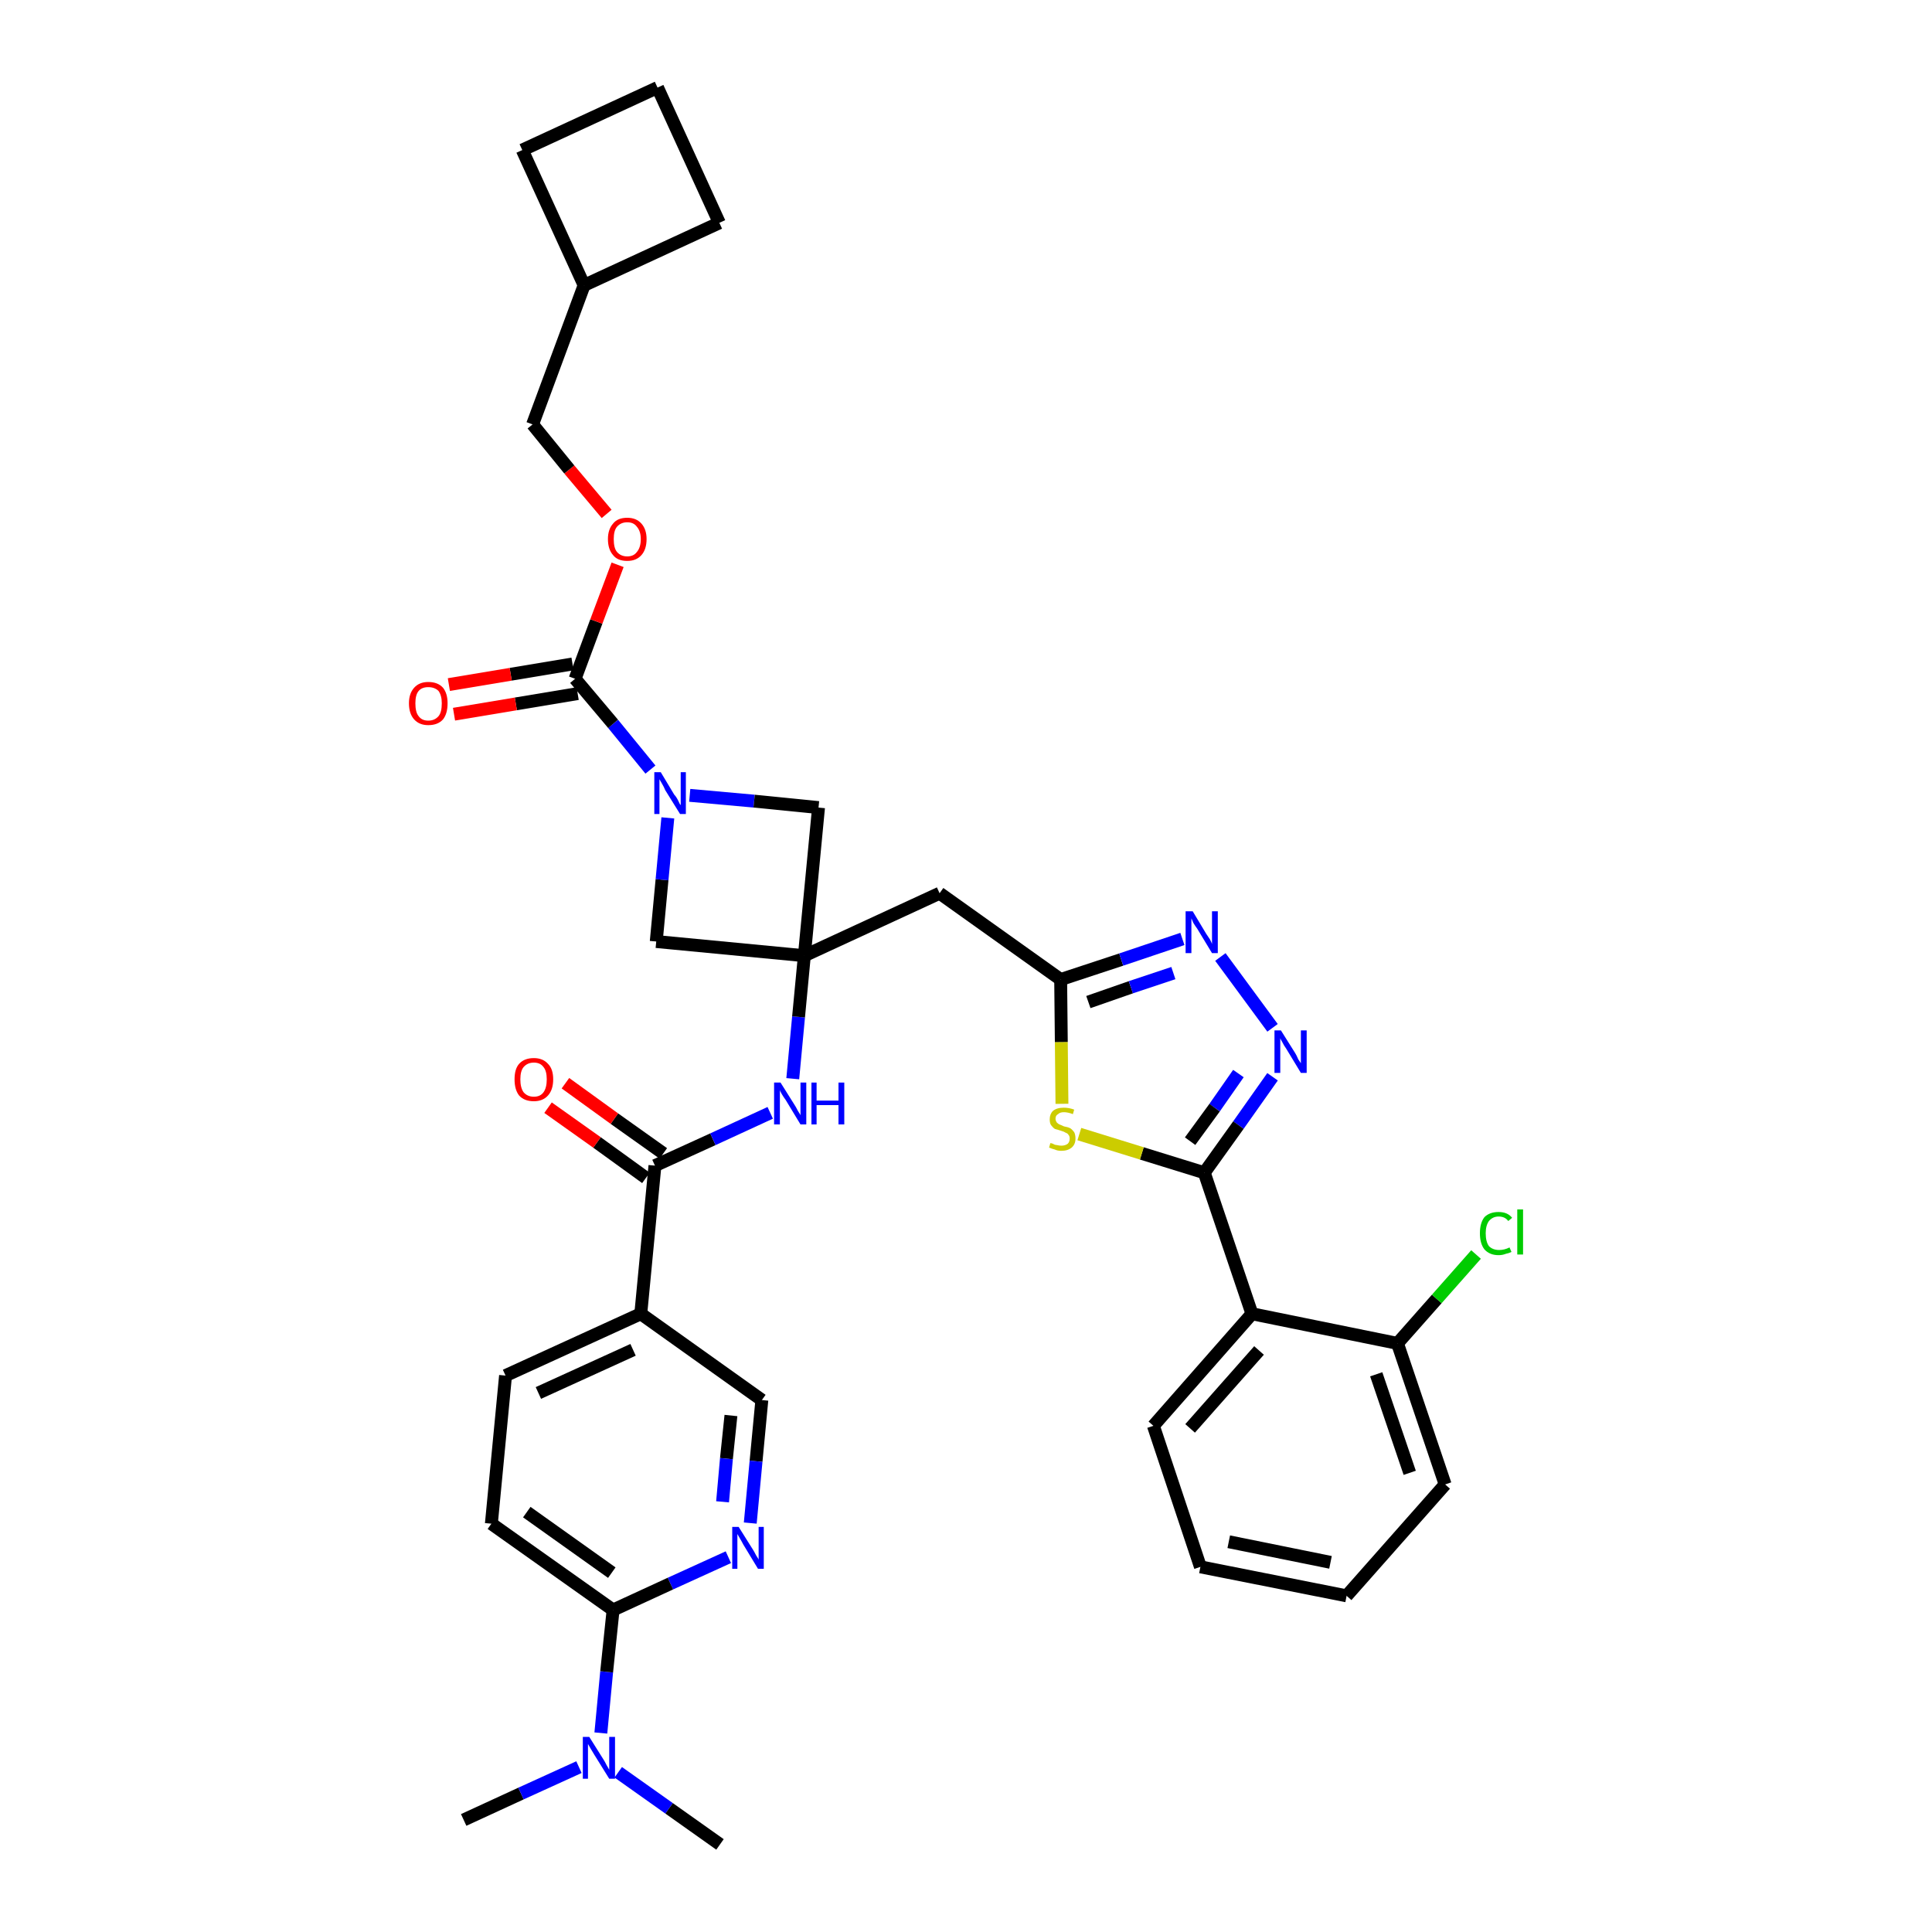 <?xml version='1.0' encoding='iso-8859-1'?>
<svg version='1.1' baseProfile='full'
              xmlns='http://www.w3.org/2000/svg'
                      xmlns:rdkit='http://www.rdkit.org/xml'
                      xmlns:xlink='http://www.w3.org/1999/xlink'
                  xml:space='preserve'
width='300px' height='300px' viewBox='0 0 300 300'>
<!-- END OF HEADER -->
<path class='bond-0 atom-0 atom-1' d='M 72.0,282.6 L 80.9,278.5' style='fill:none;fill-rule:evenodd;stroke:#000000;stroke-width:2.0px;stroke-linecap:butt;stroke-linejoin:miter;stroke-opacity:1' />
<path class='bond-0 atom-0 atom-1' d='M 80.9,278.5 L 89.9,274.4' style='fill:none;fill-rule:evenodd;stroke:#0000FF;stroke-width:2.0px;stroke-linecap:butt;stroke-linejoin:miter;stroke-opacity:1' />
<path class='bond-1 atom-1 atom-2' d='M 96.0,275.2 L 103.9,280.8' style='fill:none;fill-rule:evenodd;stroke:#0000FF;stroke-width:2.0px;stroke-linecap:butt;stroke-linejoin:miter;stroke-opacity:1' />
<path class='bond-1 atom-1 atom-2' d='M 103.9,280.8 L 111.8,286.4' style='fill:none;fill-rule:evenodd;stroke:#000000;stroke-width:2.0px;stroke-linecap:butt;stroke-linejoin:miter;stroke-opacity:1' />
<path class='bond-2 atom-1 atom-3' d='M 93.3,269.1 L 94.2,259.6' style='fill:none;fill-rule:evenodd;stroke:#0000FF;stroke-width:2.0px;stroke-linecap:butt;stroke-linejoin:miter;stroke-opacity:1' />
<path class='bond-2 atom-1 atom-3' d='M 94.2,259.6 L 95.2,250.0' style='fill:none;fill-rule:evenodd;stroke:#000000;stroke-width:2.0px;stroke-linecap:butt;stroke-linejoin:miter;stroke-opacity:1' />
<path class='bond-3 atom-3 atom-4' d='M 95.2,250.0 L 76.3,236.6' style='fill:none;fill-rule:evenodd;stroke:#000000;stroke-width:2.0px;stroke-linecap:butt;stroke-linejoin:miter;stroke-opacity:1' />
<path class='bond-3 atom-3 atom-4' d='M 95.0,244.2 L 81.8,234.8' style='fill:none;fill-rule:evenodd;stroke:#000000;stroke-width:2.0px;stroke-linecap:butt;stroke-linejoin:miter;stroke-opacity:1' />
<path class='bond-36 atom-36 atom-3' d='M 113.1,241.8 L 104.1,245.9' style='fill:none;fill-rule:evenodd;stroke:#0000FF;stroke-width:2.0px;stroke-linecap:butt;stroke-linejoin:miter;stroke-opacity:1' />
<path class='bond-36 atom-36 atom-3' d='M 104.1,245.9 L 95.2,250.0' style='fill:none;fill-rule:evenodd;stroke:#000000;stroke-width:2.0px;stroke-linecap:butt;stroke-linejoin:miter;stroke-opacity:1' />
<path class='bond-4 atom-4 atom-5' d='M 76.3,236.6 L 78.5,213.6' style='fill:none;fill-rule:evenodd;stroke:#000000;stroke-width:2.0px;stroke-linecap:butt;stroke-linejoin:miter;stroke-opacity:1' />
<path class='bond-5 atom-5 atom-6' d='M 78.5,213.6 L 99.5,204.0' style='fill:none;fill-rule:evenodd;stroke:#000000;stroke-width:2.0px;stroke-linecap:butt;stroke-linejoin:miter;stroke-opacity:1' />
<path class='bond-5 atom-5 atom-6' d='M 83.6,216.3 L 98.3,209.6' style='fill:none;fill-rule:evenodd;stroke:#000000;stroke-width:2.0px;stroke-linecap:butt;stroke-linejoin:miter;stroke-opacity:1' />
<path class='bond-6 atom-6 atom-7' d='M 99.5,204.0 L 101.7,181.0' style='fill:none;fill-rule:evenodd;stroke:#000000;stroke-width:2.0px;stroke-linecap:butt;stroke-linejoin:miter;stroke-opacity:1' />
<path class='bond-34 atom-6 atom-35' d='M 99.5,204.0 L 118.3,217.4' style='fill:none;fill-rule:evenodd;stroke:#000000;stroke-width:2.0px;stroke-linecap:butt;stroke-linejoin:miter;stroke-opacity:1' />
<path class='bond-7 atom-7 atom-8' d='M 103.0,179.1 L 95.4,173.7' style='fill:none;fill-rule:evenodd;stroke:#000000;stroke-width:2.0px;stroke-linecap:butt;stroke-linejoin:miter;stroke-opacity:1' />
<path class='bond-7 atom-7 atom-8' d='M 95.4,173.7 L 87.8,168.2' style='fill:none;fill-rule:evenodd;stroke:#FF0000;stroke-width:2.0px;stroke-linecap:butt;stroke-linejoin:miter;stroke-opacity:1' />
<path class='bond-7 atom-7 atom-8' d='M 100.3,182.9 L 92.7,177.4' style='fill:none;fill-rule:evenodd;stroke:#000000;stroke-width:2.0px;stroke-linecap:butt;stroke-linejoin:miter;stroke-opacity:1' />
<path class='bond-7 atom-7 atom-8' d='M 92.7,177.4 L 85.1,172.0' style='fill:none;fill-rule:evenodd;stroke:#FF0000;stroke-width:2.0px;stroke-linecap:butt;stroke-linejoin:miter;stroke-opacity:1' />
<path class='bond-8 atom-7 atom-9' d='M 101.7,181.0 L 110.7,176.9' style='fill:none;fill-rule:evenodd;stroke:#000000;stroke-width:2.0px;stroke-linecap:butt;stroke-linejoin:miter;stroke-opacity:1' />
<path class='bond-8 atom-7 atom-9' d='M 110.7,176.9 L 119.6,172.8' style='fill:none;fill-rule:evenodd;stroke:#0000FF;stroke-width:2.0px;stroke-linecap:butt;stroke-linejoin:miter;stroke-opacity:1' />
<path class='bond-9 atom-9 atom-10' d='M 123.1,167.5 L 124.0,157.9' style='fill:none;fill-rule:evenodd;stroke:#0000FF;stroke-width:2.0px;stroke-linecap:butt;stroke-linejoin:miter;stroke-opacity:1' />
<path class='bond-9 atom-9 atom-10' d='M 124.0,157.9 L 124.9,148.4' style='fill:none;fill-rule:evenodd;stroke:#000000;stroke-width:2.0px;stroke-linecap:butt;stroke-linejoin:miter;stroke-opacity:1' />
<path class='bond-10 atom-10 atom-11' d='M 124.9,148.4 L 145.9,138.7' style='fill:none;fill-rule:evenodd;stroke:#000000;stroke-width:2.0px;stroke-linecap:butt;stroke-linejoin:miter;stroke-opacity:1' />
<path class='bond-23 atom-10 atom-24' d='M 124.9,148.4 L 101.9,146.2' style='fill:none;fill-rule:evenodd;stroke:#000000;stroke-width:2.0px;stroke-linecap:butt;stroke-linejoin:miter;stroke-opacity:1' />
<path class='bond-37 atom-34 atom-10' d='M 127.1,125.4 L 124.9,148.4' style='fill:none;fill-rule:evenodd;stroke:#000000;stroke-width:2.0px;stroke-linecap:butt;stroke-linejoin:miter;stroke-opacity:1' />
<path class='bond-11 atom-11 atom-12' d='M 145.9,138.7 L 164.7,152.1' style='fill:none;fill-rule:evenodd;stroke:#000000;stroke-width:2.0px;stroke-linecap:butt;stroke-linejoin:miter;stroke-opacity:1' />
<path class='bond-12 atom-12 atom-13' d='M 164.7,152.1 L 174.1,149.0' style='fill:none;fill-rule:evenodd;stroke:#000000;stroke-width:2.0px;stroke-linecap:butt;stroke-linejoin:miter;stroke-opacity:1' />
<path class='bond-12 atom-12 atom-13' d='M 174.1,149.0 L 183.6,145.8' style='fill:none;fill-rule:evenodd;stroke:#0000FF;stroke-width:2.0px;stroke-linecap:butt;stroke-linejoin:miter;stroke-opacity:1' />
<path class='bond-12 atom-12 atom-13' d='M 169.0,155.6 L 175.6,153.3' style='fill:none;fill-rule:evenodd;stroke:#000000;stroke-width:2.0px;stroke-linecap:butt;stroke-linejoin:miter;stroke-opacity:1' />
<path class='bond-12 atom-12 atom-13' d='M 175.6,153.3 L 182.2,151.1' style='fill:none;fill-rule:evenodd;stroke:#0000FF;stroke-width:2.0px;stroke-linecap:butt;stroke-linejoin:miter;stroke-opacity:1' />
<path class='bond-38 atom-23 atom-12' d='M 164.9,171.4 L 164.8,161.8' style='fill:none;fill-rule:evenodd;stroke:#CCCC00;stroke-width:2.0px;stroke-linecap:butt;stroke-linejoin:miter;stroke-opacity:1' />
<path class='bond-38 atom-23 atom-12' d='M 164.8,161.8 L 164.7,152.1' style='fill:none;fill-rule:evenodd;stroke:#000000;stroke-width:2.0px;stroke-linecap:butt;stroke-linejoin:miter;stroke-opacity:1' />
<path class='bond-13 atom-13 atom-14' d='M 189.5,148.6 L 197.6,159.6' style='fill:none;fill-rule:evenodd;stroke:#0000FF;stroke-width:2.0px;stroke-linecap:butt;stroke-linejoin:miter;stroke-opacity:1' />
<path class='bond-14 atom-14 atom-15' d='M 197.6,167.2 L 192.3,174.7' style='fill:none;fill-rule:evenodd;stroke:#0000FF;stroke-width:2.0px;stroke-linecap:butt;stroke-linejoin:miter;stroke-opacity:1' />
<path class='bond-14 atom-14 atom-15' d='M 192.3,174.7 L 187.0,182.1' style='fill:none;fill-rule:evenodd;stroke:#000000;stroke-width:2.0px;stroke-linecap:butt;stroke-linejoin:miter;stroke-opacity:1' />
<path class='bond-14 atom-14 atom-15' d='M 192.3,166.7 L 188.6,172.0' style='fill:none;fill-rule:evenodd;stroke:#0000FF;stroke-width:2.0px;stroke-linecap:butt;stroke-linejoin:miter;stroke-opacity:1' />
<path class='bond-14 atom-14 atom-15' d='M 188.6,172.0 L 184.8,177.2' style='fill:none;fill-rule:evenodd;stroke:#000000;stroke-width:2.0px;stroke-linecap:butt;stroke-linejoin:miter;stroke-opacity:1' />
<path class='bond-15 atom-15 atom-16' d='M 187.0,182.1 L 194.4,204.0' style='fill:none;fill-rule:evenodd;stroke:#000000;stroke-width:2.0px;stroke-linecap:butt;stroke-linejoin:miter;stroke-opacity:1' />
<path class='bond-22 atom-15 atom-23' d='M 187.0,182.1 L 177.3,179.1' style='fill:none;fill-rule:evenodd;stroke:#000000;stroke-width:2.0px;stroke-linecap:butt;stroke-linejoin:miter;stroke-opacity:1' />
<path class='bond-22 atom-15 atom-23' d='M 177.3,179.1 L 167.6,176.1' style='fill:none;fill-rule:evenodd;stroke:#CCCC00;stroke-width:2.0px;stroke-linecap:butt;stroke-linejoin:miter;stroke-opacity:1' />
<path class='bond-16 atom-16 atom-17' d='M 194.4,204.0 L 179.1,221.4' style='fill:none;fill-rule:evenodd;stroke:#000000;stroke-width:2.0px;stroke-linecap:butt;stroke-linejoin:miter;stroke-opacity:1' />
<path class='bond-16 atom-16 atom-17' d='M 195.5,209.7 L 184.8,221.8' style='fill:none;fill-rule:evenodd;stroke:#000000;stroke-width:2.0px;stroke-linecap:butt;stroke-linejoin:miter;stroke-opacity:1' />
<path class='bond-40 atom-21 atom-16' d='M 217.0,208.6 L 194.4,204.0' style='fill:none;fill-rule:evenodd;stroke:#000000;stroke-width:2.0px;stroke-linecap:butt;stroke-linejoin:miter;stroke-opacity:1' />
<path class='bond-17 atom-17 atom-18' d='M 179.1,221.4 L 186.4,243.3' style='fill:none;fill-rule:evenodd;stroke:#000000;stroke-width:2.0px;stroke-linecap:butt;stroke-linejoin:miter;stroke-opacity:1' />
<path class='bond-18 atom-18 atom-19' d='M 186.4,243.3 L 209.1,247.8' style='fill:none;fill-rule:evenodd;stroke:#000000;stroke-width:2.0px;stroke-linecap:butt;stroke-linejoin:miter;stroke-opacity:1' />
<path class='bond-18 atom-18 atom-19' d='M 190.8,239.4 L 206.6,242.6' style='fill:none;fill-rule:evenodd;stroke:#000000;stroke-width:2.0px;stroke-linecap:butt;stroke-linejoin:miter;stroke-opacity:1' />
<path class='bond-19 atom-19 atom-20' d='M 209.1,247.8 L 224.4,230.5' style='fill:none;fill-rule:evenodd;stroke:#000000;stroke-width:2.0px;stroke-linecap:butt;stroke-linejoin:miter;stroke-opacity:1' />
<path class='bond-20 atom-20 atom-21' d='M 224.4,230.5 L 217.0,208.6' style='fill:none;fill-rule:evenodd;stroke:#000000;stroke-width:2.0px;stroke-linecap:butt;stroke-linejoin:miter;stroke-opacity:1' />
<path class='bond-20 atom-20 atom-21' d='M 218.9,228.7 L 213.7,213.4' style='fill:none;fill-rule:evenodd;stroke:#000000;stroke-width:2.0px;stroke-linecap:butt;stroke-linejoin:miter;stroke-opacity:1' />
<path class='bond-21 atom-21 atom-22' d='M 217.0,208.6 L 223.1,201.7' style='fill:none;fill-rule:evenodd;stroke:#000000;stroke-width:2.0px;stroke-linecap:butt;stroke-linejoin:miter;stroke-opacity:1' />
<path class='bond-21 atom-21 atom-22' d='M 223.1,201.7 L 229.2,194.8' style='fill:none;fill-rule:evenodd;stroke:#00CC00;stroke-width:2.0px;stroke-linecap:butt;stroke-linejoin:miter;stroke-opacity:1' />
<path class='bond-24 atom-24 atom-25' d='M 101.9,146.2 L 102.8,136.6' style='fill:none;fill-rule:evenodd;stroke:#000000;stroke-width:2.0px;stroke-linecap:butt;stroke-linejoin:miter;stroke-opacity:1' />
<path class='bond-24 atom-24 atom-25' d='M 102.8,136.6 L 103.7,127.0' style='fill:none;fill-rule:evenodd;stroke:#0000FF;stroke-width:2.0px;stroke-linecap:butt;stroke-linejoin:miter;stroke-opacity:1' />
<path class='bond-25 atom-25 atom-26' d='M 101.0,119.5 L 95.2,112.4' style='fill:none;fill-rule:evenodd;stroke:#0000FF;stroke-width:2.0px;stroke-linecap:butt;stroke-linejoin:miter;stroke-opacity:1' />
<path class='bond-25 atom-25 atom-26' d='M 95.2,112.4 L 89.3,105.4' style='fill:none;fill-rule:evenodd;stroke:#000000;stroke-width:2.0px;stroke-linecap:butt;stroke-linejoin:miter;stroke-opacity:1' />
<path class='bond-33 atom-25 atom-34' d='M 107.1,123.5 L 117.1,124.4' style='fill:none;fill-rule:evenodd;stroke:#0000FF;stroke-width:2.0px;stroke-linecap:butt;stroke-linejoin:miter;stroke-opacity:1' />
<path class='bond-33 atom-25 atom-34' d='M 117.1,124.4 L 127.1,125.4' style='fill:none;fill-rule:evenodd;stroke:#000000;stroke-width:2.0px;stroke-linecap:butt;stroke-linejoin:miter;stroke-opacity:1' />
<path class='bond-26 atom-26 atom-27' d='M 88.9,103.1 L 79.3,104.7' style='fill:none;fill-rule:evenodd;stroke:#000000;stroke-width:2.0px;stroke-linecap:butt;stroke-linejoin:miter;stroke-opacity:1' />
<path class='bond-26 atom-26 atom-27' d='M 79.3,104.7 L 69.7,106.3' style='fill:none;fill-rule:evenodd;stroke:#FF0000;stroke-width:2.0px;stroke-linecap:butt;stroke-linejoin:miter;stroke-opacity:1' />
<path class='bond-26 atom-26 atom-27' d='M 89.7,107.7 L 80.1,109.3' style='fill:none;fill-rule:evenodd;stroke:#000000;stroke-width:2.0px;stroke-linecap:butt;stroke-linejoin:miter;stroke-opacity:1' />
<path class='bond-26 atom-26 atom-27' d='M 80.1,109.3 L 70.5,110.9' style='fill:none;fill-rule:evenodd;stroke:#FF0000;stroke-width:2.0px;stroke-linecap:butt;stroke-linejoin:miter;stroke-opacity:1' />
<path class='bond-27 atom-26 atom-28' d='M 89.3,105.4 L 92.6,96.5' style='fill:none;fill-rule:evenodd;stroke:#000000;stroke-width:2.0px;stroke-linecap:butt;stroke-linejoin:miter;stroke-opacity:1' />
<path class='bond-27 atom-26 atom-28' d='M 92.6,96.5 L 95.9,87.7' style='fill:none;fill-rule:evenodd;stroke:#FF0000;stroke-width:2.0px;stroke-linecap:butt;stroke-linejoin:miter;stroke-opacity:1' />
<path class='bond-28 atom-28 atom-29' d='M 94.2,79.8 L 88.4,72.9' style='fill:none;fill-rule:evenodd;stroke:#FF0000;stroke-width:2.0px;stroke-linecap:butt;stroke-linejoin:miter;stroke-opacity:1' />
<path class='bond-28 atom-28 atom-29' d='M 88.4,72.9 L 82.7,65.9' style='fill:none;fill-rule:evenodd;stroke:#000000;stroke-width:2.0px;stroke-linecap:butt;stroke-linejoin:miter;stroke-opacity:1' />
<path class='bond-29 atom-29 atom-30' d='M 82.7,65.9 L 90.7,44.3' style='fill:none;fill-rule:evenodd;stroke:#000000;stroke-width:2.0px;stroke-linecap:butt;stroke-linejoin:miter;stroke-opacity:1' />
<path class='bond-30 atom-30 atom-31' d='M 90.7,44.3 L 111.7,34.6' style='fill:none;fill-rule:evenodd;stroke:#000000;stroke-width:2.0px;stroke-linecap:butt;stroke-linejoin:miter;stroke-opacity:1' />
<path class='bond-39 atom-33 atom-30' d='M 81.1,23.3 L 90.7,44.3' style='fill:none;fill-rule:evenodd;stroke:#000000;stroke-width:2.0px;stroke-linecap:butt;stroke-linejoin:miter;stroke-opacity:1' />
<path class='bond-31 atom-31 atom-32' d='M 111.7,34.6 L 102.1,13.6' style='fill:none;fill-rule:evenodd;stroke:#000000;stroke-width:2.0px;stroke-linecap:butt;stroke-linejoin:miter;stroke-opacity:1' />
<path class='bond-32 atom-32 atom-33' d='M 102.1,13.6 L 81.1,23.3' style='fill:none;fill-rule:evenodd;stroke:#000000;stroke-width:2.0px;stroke-linecap:butt;stroke-linejoin:miter;stroke-opacity:1' />
<path class='bond-35 atom-35 atom-36' d='M 118.3,217.4 L 117.4,226.9' style='fill:none;fill-rule:evenodd;stroke:#000000;stroke-width:2.0px;stroke-linecap:butt;stroke-linejoin:miter;stroke-opacity:1' />
<path class='bond-35 atom-35 atom-36' d='M 117.4,226.9 L 116.5,236.5' style='fill:none;fill-rule:evenodd;stroke:#0000FF;stroke-width:2.0px;stroke-linecap:butt;stroke-linejoin:miter;stroke-opacity:1' />
<path class='bond-35 atom-35 atom-36' d='M 113.5,219.8 L 112.8,226.5' style='fill:none;fill-rule:evenodd;stroke:#000000;stroke-width:2.0px;stroke-linecap:butt;stroke-linejoin:miter;stroke-opacity:1' />
<path class='bond-35 atom-35 atom-36' d='M 112.8,226.5 L 112.2,233.2' style='fill:none;fill-rule:evenodd;stroke:#0000FF;stroke-width:2.0px;stroke-linecap:butt;stroke-linejoin:miter;stroke-opacity:1' />
<path  class='atom-1' d='M 91.5 269.7
L 93.7 273.2
Q 93.9 273.5, 94.2 274.1
Q 94.6 274.8, 94.6 274.8
L 94.6 269.7
L 95.5 269.7
L 95.5 276.2
L 94.6 276.2
L 92.3 272.5
Q 92.0 272.0, 91.7 271.5
Q 91.4 271.0, 91.3 270.8
L 91.3 276.2
L 90.5 276.2
L 90.5 269.7
L 91.5 269.7
' fill='#0000FF'/>
<path  class='atom-8' d='M 79.9 167.6
Q 79.9 166.0, 80.6 165.2
Q 81.4 164.3, 82.9 164.3
Q 84.3 164.3, 85.1 165.2
Q 85.9 166.0, 85.9 167.6
Q 85.9 169.2, 85.1 170.1
Q 84.3 171.0, 82.9 171.0
Q 81.4 171.0, 80.6 170.1
Q 79.9 169.2, 79.9 167.6
M 82.9 170.3
Q 83.9 170.3, 84.4 169.6
Q 84.9 168.9, 84.9 167.6
Q 84.9 166.3, 84.4 165.7
Q 83.9 165.0, 82.9 165.0
Q 81.9 165.0, 81.3 165.7
Q 80.8 166.3, 80.8 167.6
Q 80.8 168.9, 81.3 169.6
Q 81.9 170.3, 82.9 170.3
' fill='#FF0000'/>
<path  class='atom-9' d='M 121.2 168.1
L 123.4 171.6
Q 123.6 171.9, 123.9 172.5
Q 124.3 173.1, 124.3 173.2
L 124.3 168.1
L 125.2 168.1
L 125.2 174.6
L 124.3 174.6
L 122.0 170.8
Q 121.7 170.4, 121.4 169.9
Q 121.1 169.4, 121.1 169.2
L 121.1 174.6
L 120.2 174.6
L 120.2 168.1
L 121.2 168.1
' fill='#0000FF'/>
<path  class='atom-9' d='M 126.0 168.1
L 126.8 168.1
L 126.8 170.9
L 130.2 170.9
L 130.2 168.1
L 131.1 168.1
L 131.1 174.6
L 130.2 174.6
L 130.2 171.6
L 126.8 171.6
L 126.8 174.6
L 126.0 174.6
L 126.0 168.1
' fill='#0000FF'/>
<path  class='atom-13' d='M 185.2 141.5
L 187.3 145.0
Q 187.5 145.3, 187.9 145.9
Q 188.2 146.5, 188.2 146.6
L 188.2 141.5
L 189.1 141.5
L 189.1 148.0
L 188.2 148.0
L 185.9 144.2
Q 185.6 143.8, 185.3 143.3
Q 185.1 142.8, 185.0 142.6
L 185.0 148.0
L 184.1 148.0
L 184.1 141.5
L 185.2 141.5
' fill='#0000FF'/>
<path  class='atom-14' d='M 198.9 160.0
L 201.1 163.5
Q 201.3 163.8, 201.6 164.5
Q 202.0 165.1, 202.0 165.1
L 202.0 160.0
L 202.9 160.0
L 202.9 166.6
L 202.0 166.6
L 199.7 162.8
Q 199.4 162.4, 199.1 161.8
Q 198.8 161.3, 198.8 161.2
L 198.8 166.6
L 197.9 166.6
L 197.9 160.0
L 198.9 160.0
' fill='#0000FF'/>
<path  class='atom-22' d='M 229.8 191.5
Q 229.8 189.9, 230.5 189.0
Q 231.3 188.2, 232.7 188.2
Q 234.1 188.2, 234.8 189.1
L 234.2 189.6
Q 233.7 188.9, 232.7 188.9
Q 231.8 188.9, 231.2 189.6
Q 230.7 190.3, 230.7 191.5
Q 230.7 192.8, 231.2 193.5
Q 231.8 194.1, 232.8 194.1
Q 233.6 194.1, 234.4 193.7
L 234.7 194.4
Q 234.3 194.6, 233.8 194.7
Q 233.3 194.9, 232.7 194.9
Q 231.3 194.9, 230.5 194.0
Q 229.8 193.1, 229.8 191.5
' fill='#00CC00'/>
<path  class='atom-22' d='M 235.6 187.8
L 236.5 187.8
L 236.5 194.8
L 235.6 194.8
L 235.6 187.8
' fill='#00CC00'/>
<path  class='atom-23' d='M 163.1 177.5
Q 163.2 177.5, 163.5 177.6
Q 163.8 177.8, 164.1 177.8
Q 164.5 177.9, 164.8 177.9
Q 165.4 177.9, 165.8 177.6
Q 166.1 177.3, 166.1 176.8
Q 166.1 176.4, 165.9 176.2
Q 165.8 176.0, 165.5 175.9
Q 165.2 175.7, 164.8 175.6
Q 164.2 175.4, 163.8 175.3
Q 163.5 175.1, 163.2 174.7
Q 163.0 174.4, 163.0 173.8
Q 163.0 173.0, 163.5 172.5
Q 164.1 172.0, 165.2 172.0
Q 166.0 172.0, 166.8 172.3
L 166.6 173.0
Q 165.8 172.7, 165.2 172.7
Q 164.6 172.7, 164.3 173.0
Q 163.9 173.2, 163.9 173.7
Q 163.9 174.0, 164.1 174.3
Q 164.3 174.5, 164.5 174.6
Q 164.8 174.7, 165.2 174.9
Q 165.8 175.0, 166.2 175.2
Q 166.5 175.4, 166.8 175.8
Q 167.0 176.2, 167.0 176.8
Q 167.0 177.7, 166.4 178.2
Q 165.8 178.7, 164.8 178.7
Q 164.2 178.7, 163.8 178.5
Q 163.4 178.4, 162.9 178.2
L 163.1 177.5
' fill='#CCCC00'/>
<path  class='atom-25' d='M 102.6 119.9
L 104.7 123.4
Q 105.0 123.7, 105.3 124.3
Q 105.6 125.0, 105.7 125.0
L 105.7 119.9
L 106.5 119.9
L 106.5 126.4
L 105.6 126.4
L 103.3 122.7
Q 103.1 122.2, 102.8 121.7
Q 102.5 121.2, 102.4 121.0
L 102.4 126.4
L 101.6 126.4
L 101.6 119.9
L 102.6 119.9
' fill='#0000FF'/>
<path  class='atom-27' d='M 63.5 109.2
Q 63.5 107.7, 64.3 106.8
Q 65.1 105.9, 66.5 105.9
Q 68.0 105.9, 68.8 106.8
Q 69.5 107.7, 69.5 109.2
Q 69.5 110.8, 68.8 111.7
Q 68.0 112.6, 66.5 112.6
Q 65.1 112.6, 64.3 111.7
Q 63.5 110.8, 63.5 109.2
M 66.5 111.9
Q 67.5 111.9, 68.1 111.2
Q 68.6 110.6, 68.6 109.2
Q 68.6 108.0, 68.1 107.3
Q 67.5 106.7, 66.5 106.7
Q 65.5 106.7, 65.0 107.3
Q 64.5 107.9, 64.5 109.2
Q 64.5 110.6, 65.0 111.2
Q 65.5 111.9, 66.5 111.9
' fill='#FF0000'/>
<path  class='atom-28' d='M 94.4 83.7
Q 94.4 82.2, 95.2 81.3
Q 95.9 80.4, 97.4 80.4
Q 98.8 80.4, 99.6 81.3
Q 100.4 82.2, 100.4 83.7
Q 100.4 85.3, 99.6 86.2
Q 98.8 87.1, 97.4 87.1
Q 95.9 87.1, 95.2 86.2
Q 94.4 85.3, 94.4 83.7
M 97.4 86.4
Q 98.4 86.4, 98.9 85.7
Q 99.5 85.0, 99.5 83.7
Q 99.5 82.5, 98.9 81.8
Q 98.4 81.1, 97.4 81.1
Q 96.4 81.1, 95.8 81.8
Q 95.3 82.4, 95.3 83.7
Q 95.3 85.1, 95.8 85.7
Q 96.4 86.4, 97.4 86.4
' fill='#FF0000'/>
<path  class='atom-36' d='M 114.7 237.1
L 116.9 240.6
Q 117.1 240.9, 117.4 241.5
Q 117.8 242.1, 117.8 242.2
L 117.8 237.1
L 118.6 237.1
L 118.6 243.6
L 117.7 243.6
L 115.4 239.8
Q 115.2 239.4, 114.9 238.9
Q 114.6 238.4, 114.5 238.2
L 114.5 243.6
L 113.7 243.6
L 113.7 237.1
L 114.7 237.1
' fill='#0000FF'/>
</svg>
